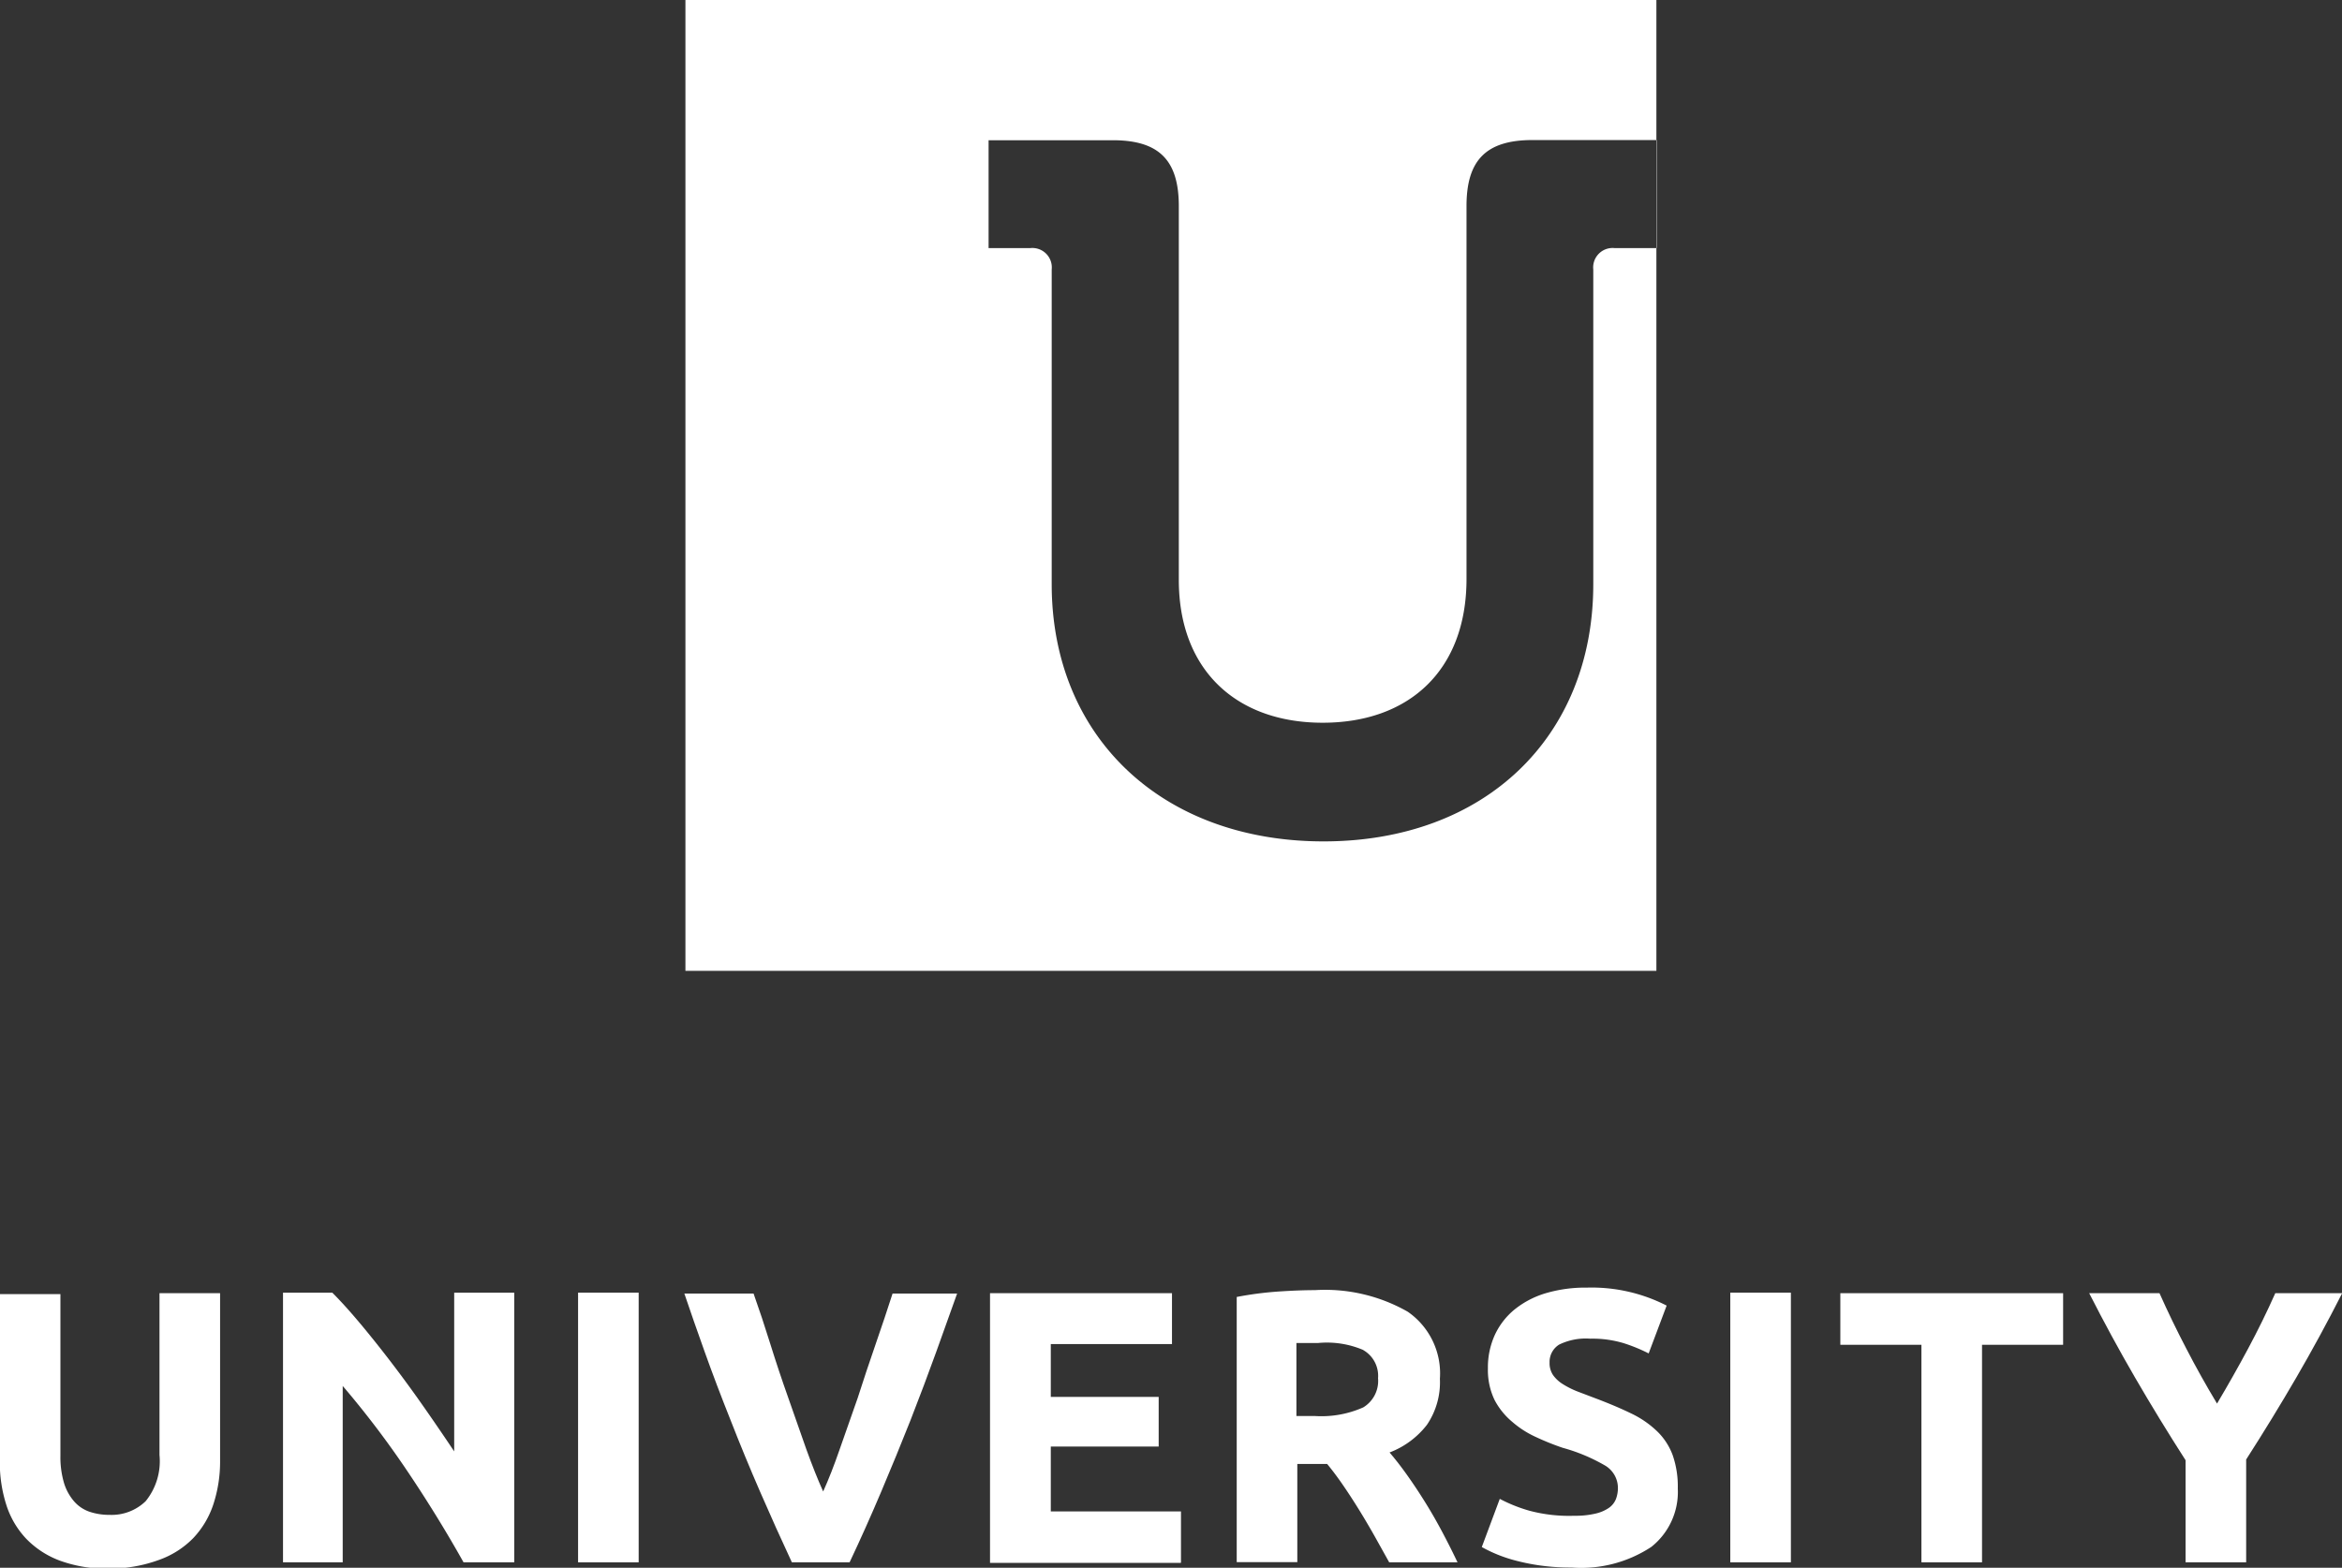 <svg id="Layer_1" data-name="Layer 1" xmlns="http://www.w3.org/2000/svg" viewBox="0 0 130.25 87.2"><rect x="0" y="0" width="130.25" height="87.2" fill="#333333" stroke="none"/><defs><style>.cls-1,.cls-2{fill:#fff;}.cls-1{fill-rule:evenodd;}</style></defs><title>logo_university</title><path class="cls-1" d="M833.06,5792.82v54h54v-54h-54Zm54,13.8h-2.32a1.08,1.08,0,0,0-1.19,1.19v17.5c0,8.48-6,14.31-15,14.31s-15.12-5.83-15.12-14.31v-17.5a1.08,1.08,0,0,0-1.19-1.19h-2.32v-6h6.91c2.59,0,3.67,1.13,3.67,3.67v20.79c0,5,3.19,7.94,8,7.94s8-2.92,8-8v-20.74c0-2.54,1.08-3.67,3.67-3.67h6.91v6Z" transform="translate(-794.94 -5792.82)"/><path class="cls-2" d="M803.77,5879.59a5,5,0,0,0,1.92-1.22,5,5,0,0,0,1.12-1.89,7.62,7.62,0,0,0,.37-2.42v-9.31h-3.37v9a3.53,3.53,0,0,1-.77,2.57,2.72,2.72,0,0,1-2,.76,3.43,3.43,0,0,1-1.11-.17,2,2,0,0,1-.86-0.57,2.84,2.84,0,0,1-.56-1,5.07,5.07,0,0,1-.21-1.54v-9h-3.37v9.31a7.72,7.72,0,0,0,.36,2.41,4.91,4.91,0,0,0,1.1,1.88,5.06,5.06,0,0,0,1.89,1.23,7.55,7.55,0,0,0,2.72.44A8,8,0,0,0,803.77,5879.59Z" transform="translate(-794.94 -5792.82)"/><path class="cls-2" d="M823.54,5879.72v-15H820.2v8.83q-0.78-1.17-1.66-2.43t-1.78-2.44q-0.9-1.18-1.76-2.21t-1.58-1.75h-2.74v15H814v-9.81a51.66,51.66,0,0,1,3.59,4.73q1.69,2.51,3.13,5.08h2.83Z" transform="translate(-794.94 -5792.82)"/><path class="cls-2" d="M827.09,5879.72h3.37v-15h-3.37v15Z" transform="translate(-794.94 -5792.82)"/><path class="cls-2" d="M842.19,5879.72q0.89-1.88,1.75-3.91t1.64-4q0.78-2,1.43-3.8t1.16-3.24h-3.59q-0.42,1.31-.94,2.81t-1,3q-0.53,1.49-1,2.85t-0.92,2.35q-0.45-1-.94-2.36l-1-2.85q-0.53-1.49-1-3t-0.93-2.8H833q0.48,1.42,1.13,3.24t1.44,3.8q0.78,2,1.65,4t1.76,3.91h3.21Z" transform="translate(-794.94 -5792.82)"/><path class="cls-2" d="M860.62,5879.72v-2.83h-7.24v-3.61h6v-2.76h-6v-2.94h6.74v-2.83H850v15h10.61Z" transform="translate(-794.94 -5792.82)"/><path class="cls-2" d="M866,5864.66a19.18,19.18,0,0,0-2.28.3v14.75h3.37v-5.46h1.66q0.43,0.52.87,1.16t0.88,1.35q0.44,0.71.87,1.47l0.83,1.49H876q-0.39-.82-0.84-1.67t-0.94-1.64q-0.49-.79-1-1.51t-1-1.29a4.77,4.77,0,0,0,2.08-1.54,4.21,4.21,0,0,0,.72-2.56,4.17,4.17,0,0,0-1.79-3.73,9.28,9.28,0,0,0-5.16-1.2Q867.19,5864.58,866,5864.66Zm4.75,3.25a1.65,1.65,0,0,1,.83,1.57,1.72,1.72,0,0,1-.82,1.62,5.73,5.73,0,0,1-2.72.48h-1v-4.06l0.55,0,0.66,0A5.15,5.15,0,0,1,870.76,5867.91Z" transform="translate(-794.94 -5792.82)"/><path class="cls-2" d="M880,5876.85a8.45,8.45,0,0,1-1.65-.66l-1,2.68a7.93,7.93,0,0,0,1.8.73,11.52,11.52,0,0,0,1.41.29,12.32,12.32,0,0,0,1.79.12,7.09,7.09,0,0,0,4.43-1.15,3.9,3.9,0,0,0,1.47-3.25,5.3,5.3,0,0,0-.28-1.84,3.57,3.57,0,0,0-.85-1.32,5.45,5.45,0,0,0-1.44-1q-0.86-.42-2-0.85l-1-.38a4.82,4.82,0,0,1-.82-0.41,1.89,1.89,0,0,1-.55-0.51,1.18,1.18,0,0,1-.19-0.69,1.13,1.13,0,0,1,.53-1,3.39,3.39,0,0,1,1.74-.33,6,6,0,0,1,1.85.25,9.16,9.16,0,0,1,1.39.57l1-2.66a9.15,9.15,0,0,0-4.43-1,7.78,7.78,0,0,0-2.29.31,5.05,5.05,0,0,0-1.73.9,4,4,0,0,0-1.1,1.41,4.36,4.36,0,0,0-.39,1.87,3.85,3.85,0,0,0,.37,1.76,4,4,0,0,0,1,1.23,5.39,5.39,0,0,0,1.32.84q0.73,0.34,1.47.59a9.89,9.89,0,0,1,2.38,1,1.45,1.45,0,0,1,.69,1.22,1.73,1.73,0,0,1-.11.63,1.09,1.09,0,0,1-.39.49,2.17,2.17,0,0,1-.75.32,4.86,4.86,0,0,1-1.18.12A8.55,8.55,0,0,1,880,5876.85Z" transform="translate(-794.94 -5792.82)"/><path class="cls-2" d="M891.17,5879.72h3.37v-15h-3.37v15Z" transform="translate(-794.94 -5792.82)"/><path class="cls-2" d="M897.29,5864.75v2.87h4.51v12.1h3.37v-12.1h4.51v-2.87h-12.4Z" transform="translate(-794.94 -5792.82)"/><path class="cls-2" d="M916.53,5867.83q-0.8-1.53-1.49-3.08h-3.91q1.23,2.42,2.56,4.71t2.8,4.58v5.68h3.37V5874q1.47-2.29,2.79-4.56t2.55-4.69h-3.72q-0.69,1.55-1.51,3.08t-1.73,3.06Q917.32,5869.36,916.53,5867.83Z" transform="translate(-794.94 -5792.82)"/></svg>